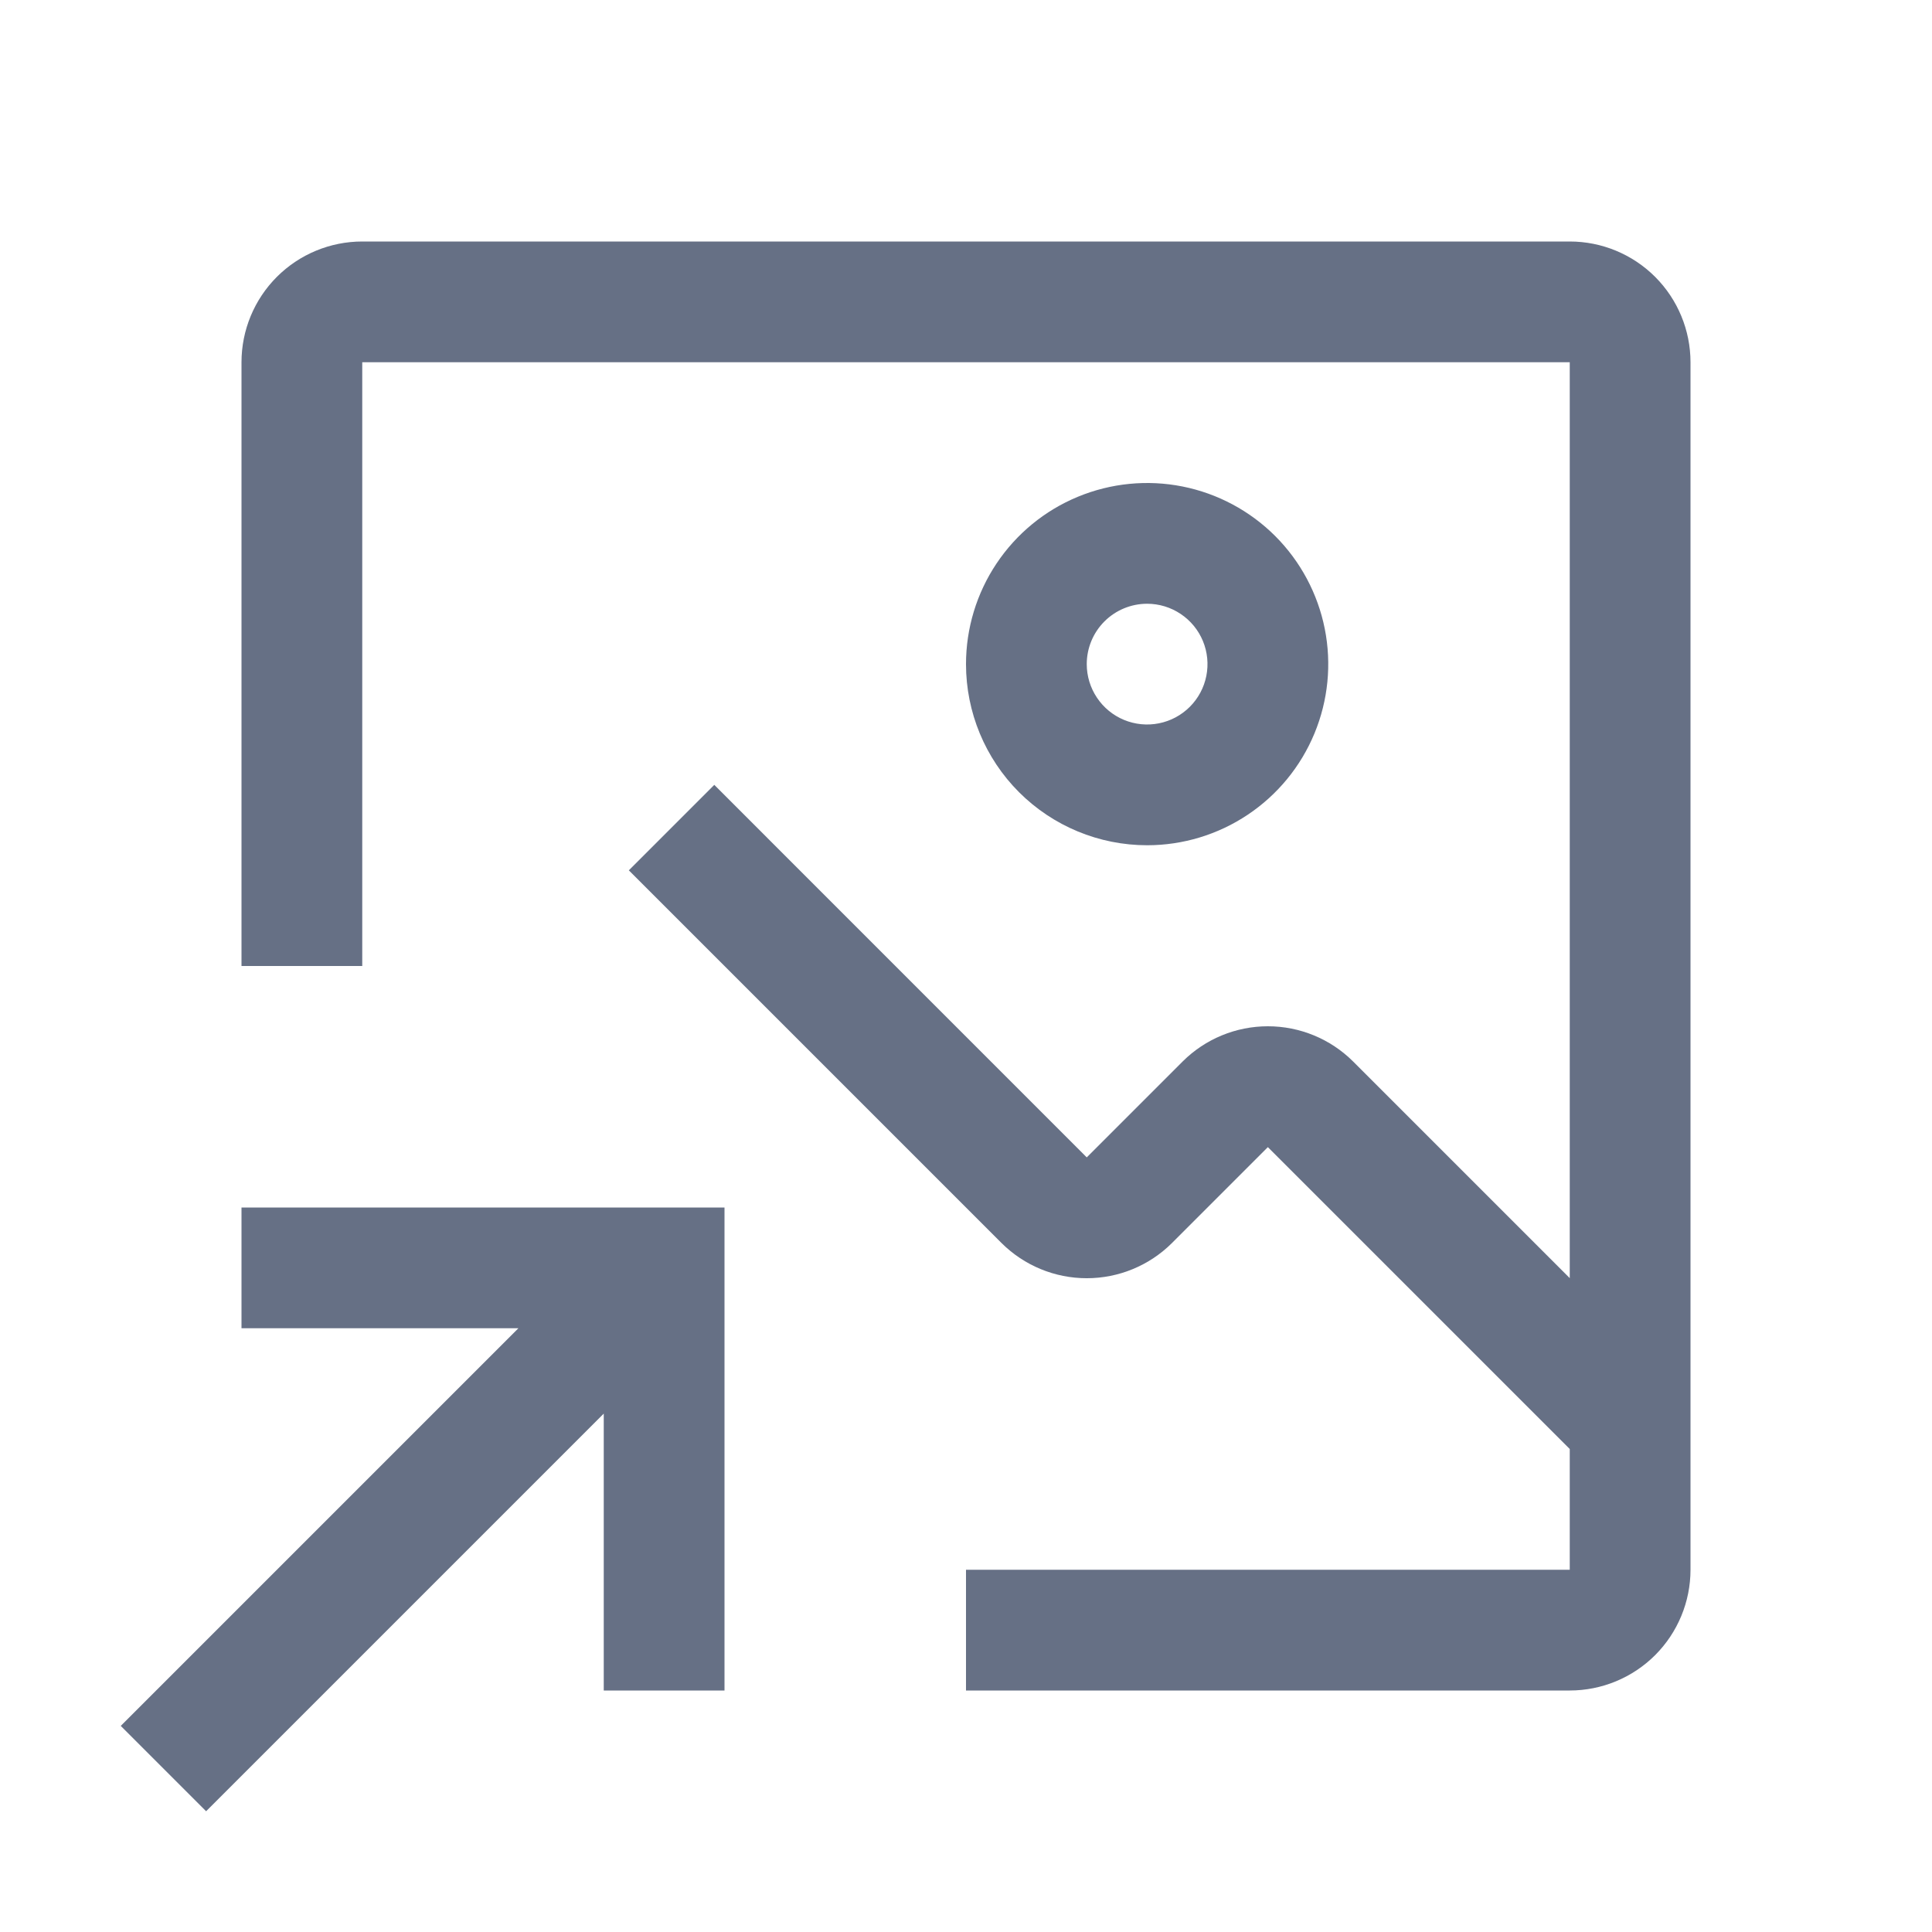 <svg width="66" height="66" viewBox="0 0 66 66" fill="none" xmlns="http://www.w3.org/2000/svg">
<path d="M8.25 41.25V45.375H17.709L4.125 58.959L7.041 61.875L20.625 48.291V57.75H24.75V41.25H8.25ZM39.188 28.875C40.411 28.875 41.608 28.512 42.625 27.832C43.643 27.152 44.436 26.186 44.904 25.055C45.372 23.925 45.495 22.681 45.256 21.48C45.017 20.28 44.428 19.178 43.563 18.312C42.697 17.447 41.595 16.858 40.395 16.619C39.194 16.38 37.95 16.503 36.82 16.971C35.689 17.439 34.723 18.232 34.043 19.25C33.363 20.267 33 21.464 33 22.688C33 24.328 33.652 25.902 34.812 27.063C35.973 28.223 37.547 28.875 39.188 28.875ZM39.188 20.625C39.595 20.625 39.994 20.746 40.333 20.973C40.672 21.199 40.937 21.521 41.093 21.898C41.249 22.275 41.29 22.69 41.21 23.09C41.131 23.49 40.934 23.858 40.646 24.146C40.358 24.434 39.99 24.631 39.59 24.71C39.19 24.79 38.775 24.749 38.398 24.593C38.021 24.437 37.699 24.172 37.473 23.833C37.246 23.494 37.125 23.095 37.125 22.688C37.125 22.14 37.342 21.616 37.729 21.229C38.116 20.842 38.641 20.625 39.188 20.625Z" fill="#667085"/>
<path d="M53.625 8.25H12.375C11.281 8.25 10.232 8.685 9.458 9.458C8.685 10.232 8.25 11.281 8.25 12.375V33H12.375V12.375H53.625V43.663L46.221 36.259C45.448 35.49 44.402 35.059 43.312 35.059C42.223 35.059 41.177 35.49 40.404 36.259L37.125 39.538L24.401 26.812L21.482 29.732L28.875 37.125L34.217 42.467C34.99 43.235 36.035 43.666 37.125 43.666C38.215 43.666 39.26 43.235 40.033 42.467L43.312 39.188L53.625 49.5V53.625H33V57.75H53.625C54.719 57.75 55.768 57.315 56.542 56.542C57.315 55.768 57.75 54.719 57.75 53.625V12.375C57.75 11.281 57.315 10.232 56.542 9.458C55.768 8.685 54.719 8.25 53.625 8.25Z" fill="#667085"/>
</svg>
